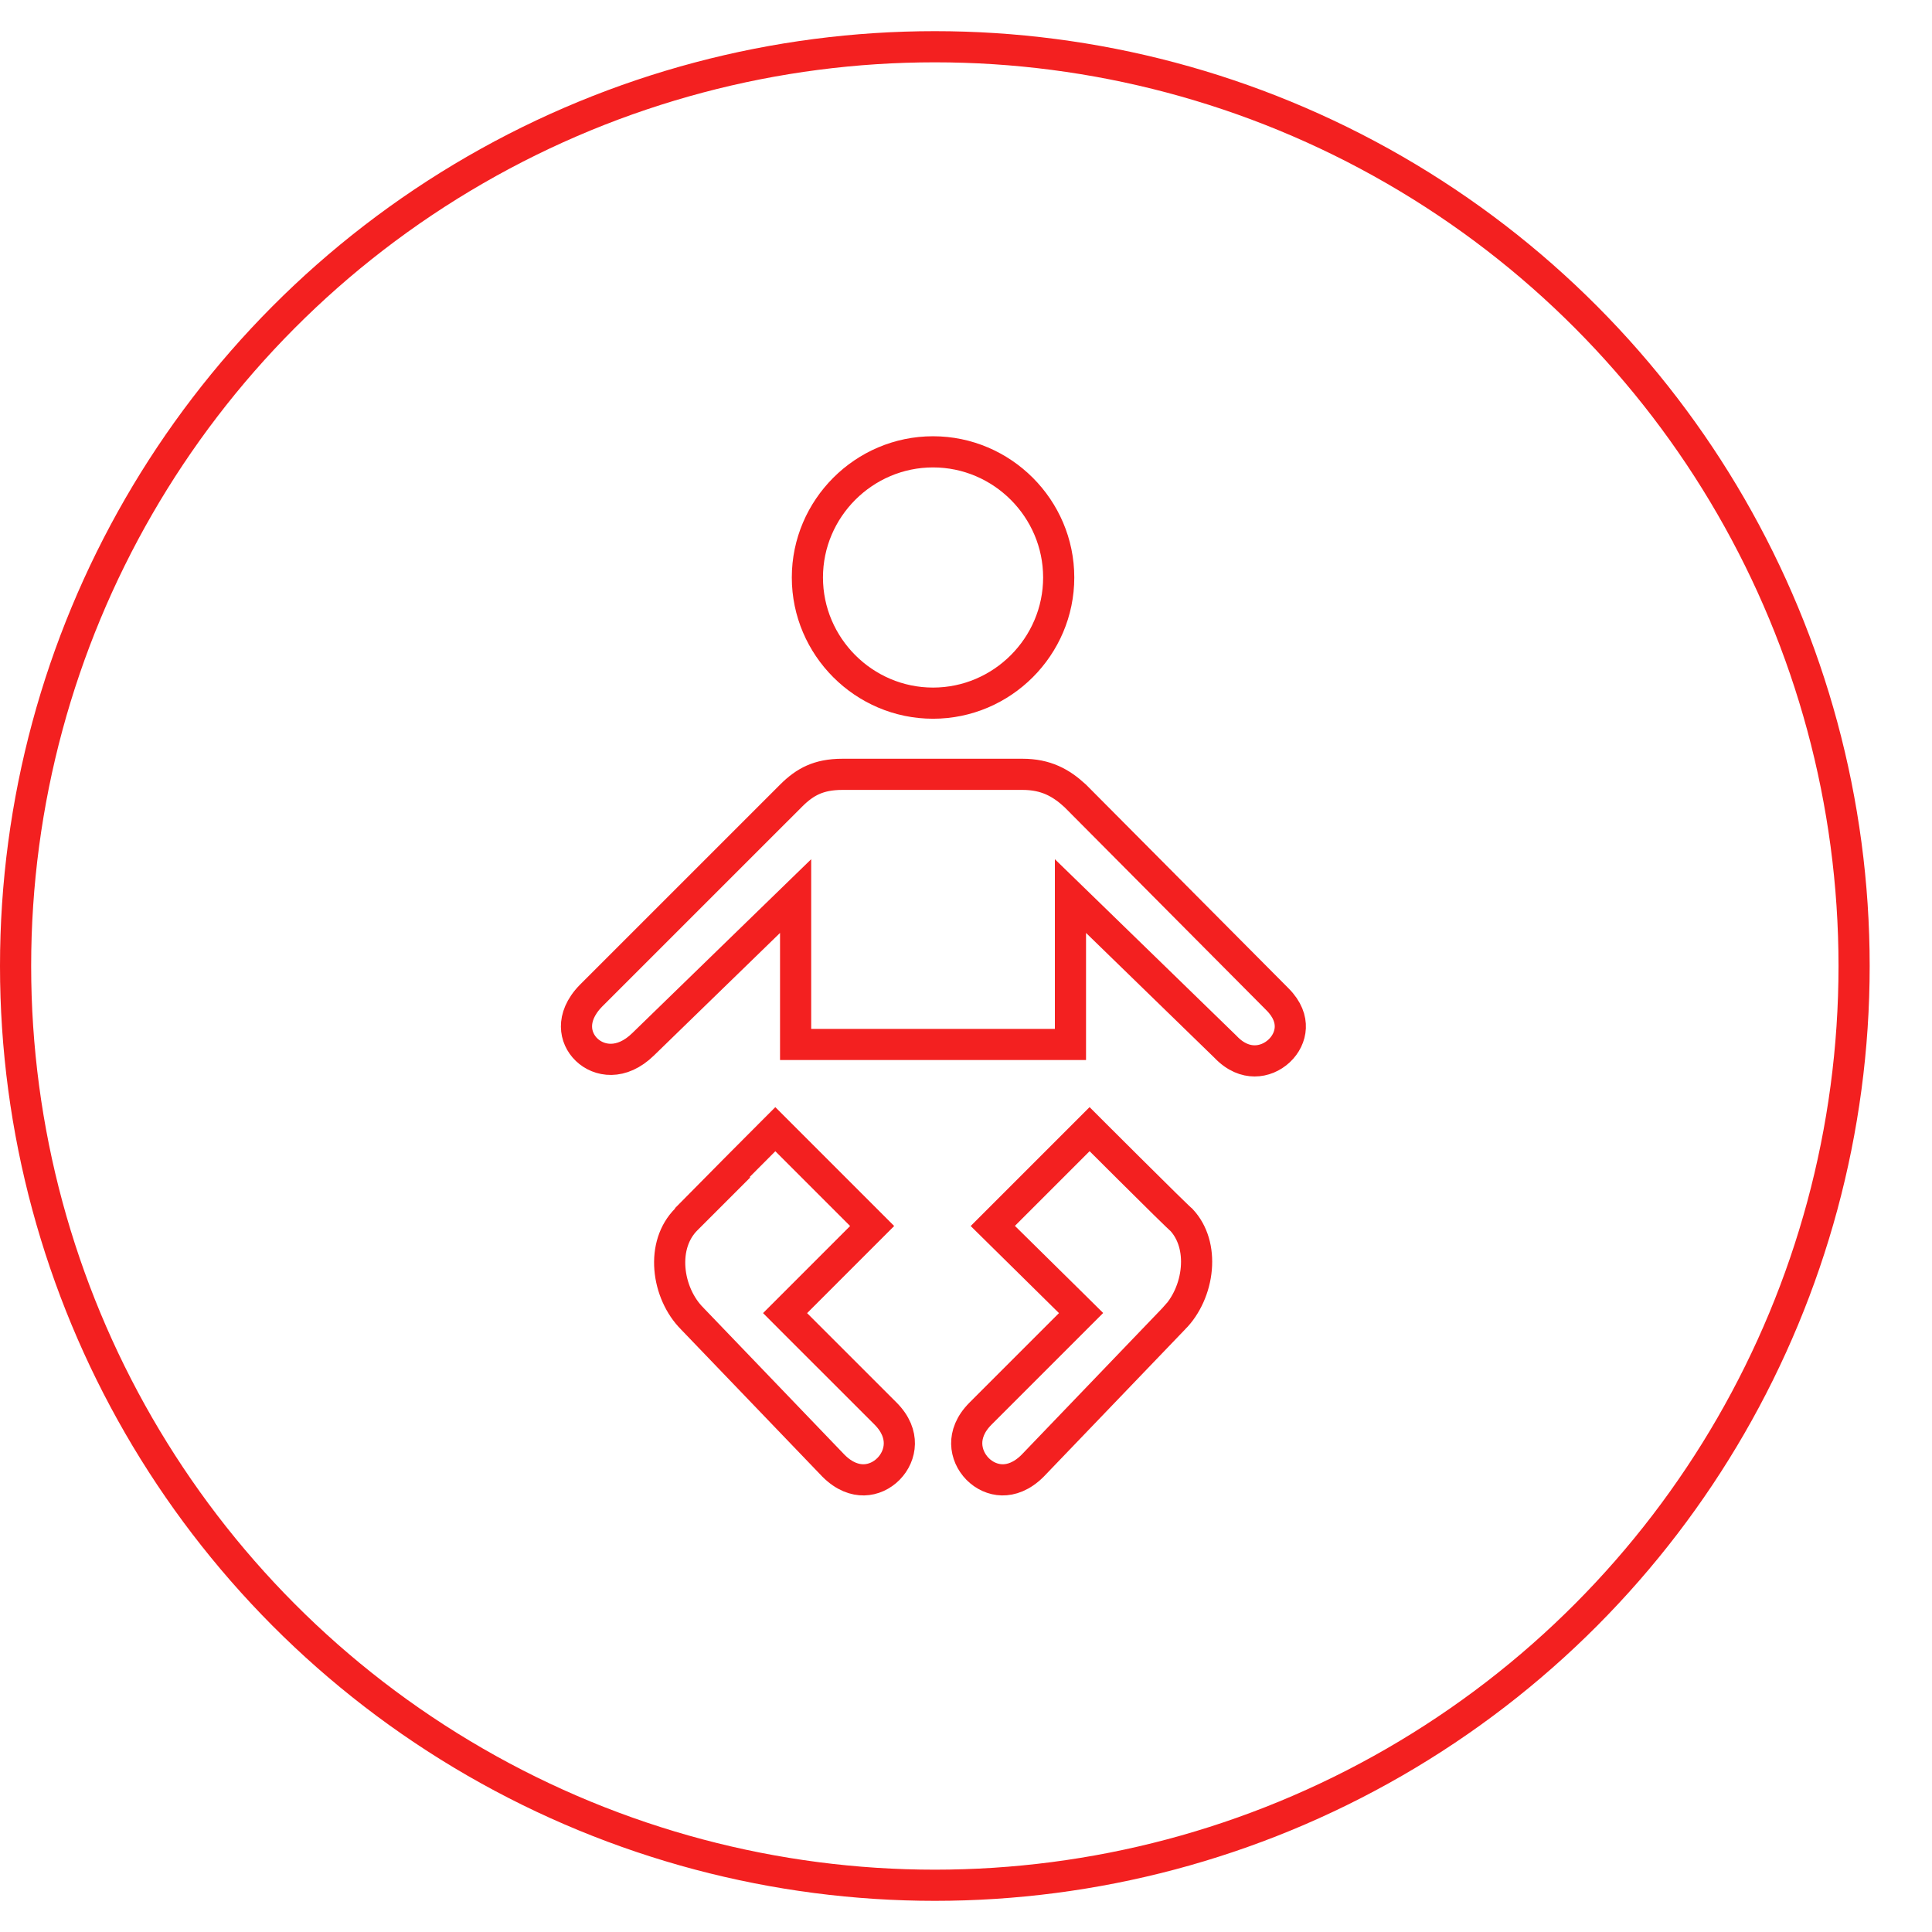 <svg width="62" height="62" viewBox="0 0 62 62" fill="none" xmlns="http://www.w3.org/2000/svg">
<rect width="62" height="62" fill="white"/>
<circle cx="30" cy="31" r="29.5" stroke="#F32020"/>
<path d="M33.975 18.532C33.975 20.749 32.159 22.565 29.942 22.565C27.725 22.565 25.91 20.749 25.91 18.532C25.91 16.316 27.725 14.5 29.942 14.5C32.159 14.5 33.975 16.316 33.975 18.532Z" stroke="#F32020"/>
<path d="M25.532 29.939V28.756L24.683 29.581L20.642 33.509L20.641 33.51C19.939 34.197 19.216 34.059 18.828 33.689C18.625 33.496 18.502 33.232 18.5 32.945C18.498 32.664 18.612 32.315 18.966 31.953L25.386 25.534C25.62 25.299 25.844 25.134 26.093 25.024C26.341 24.915 26.638 24.849 27.034 24.849H32.813C33.56 24.849 34.047 25.117 34.505 25.54L40.994 32.067L40.995 32.068C41.322 32.395 41.419 32.716 41.407 32.981C41.395 33.256 41.265 33.523 41.05 33.724C40.834 33.926 40.552 34.046 40.261 34.045C39.979 34.045 39.65 33.932 39.331 33.597L39.325 33.591L39.318 33.584L35.201 29.581L34.352 28.756V29.939V33.518H25.532V29.939Z" stroke="#F32020"/>
<path d="M34.337 42.493L34.693 42.137L34.335 41.783L31.86 39.342L34.966 36.236L35.121 36.391C35.426 36.695 35.833 37.102 36.242 37.508C36.651 37.914 37.061 38.321 37.372 38.627C37.527 38.779 37.659 38.908 37.753 38.998C37.8 39.044 37.84 39.081 37.87 39.109C37.884 39.122 37.9 39.136 37.915 39.149C38.287 39.55 38.442 40.113 38.391 40.709C38.339 41.319 38.072 41.914 37.672 42.314L37.671 42.314L37.664 42.322L33.136 47.039C32.788 47.386 32.444 47.495 32.159 47.49C31.864 47.484 31.582 47.353 31.37 47.138C31.158 46.922 31.029 46.635 31.023 46.334C31.018 46.043 31.129 45.701 31.467 45.363L34.337 42.493Z" stroke="#F32020"/>
<path d="M22.851 38.278C23.086 38.04 23.35 37.773 23.616 37.506C24.019 37.1 24.424 36.694 24.728 36.39L24.881 36.237L27.988 39.344L25.547 41.786L25.194 42.139L25.547 42.493L28.418 45.363C28.755 45.701 28.866 46.043 28.861 46.334C28.856 46.635 28.726 46.922 28.514 47.138C28.302 47.353 28.02 47.484 27.725 47.49C27.44 47.495 27.096 47.386 26.749 47.039L22.22 42.322L22.22 42.322L22.213 42.314C21.812 41.914 21.546 41.32 21.498 40.712C21.451 40.108 21.619 39.536 22.024 39.131L22.877 38.278H22.851Z" stroke="#F32020"/>
</svg>
